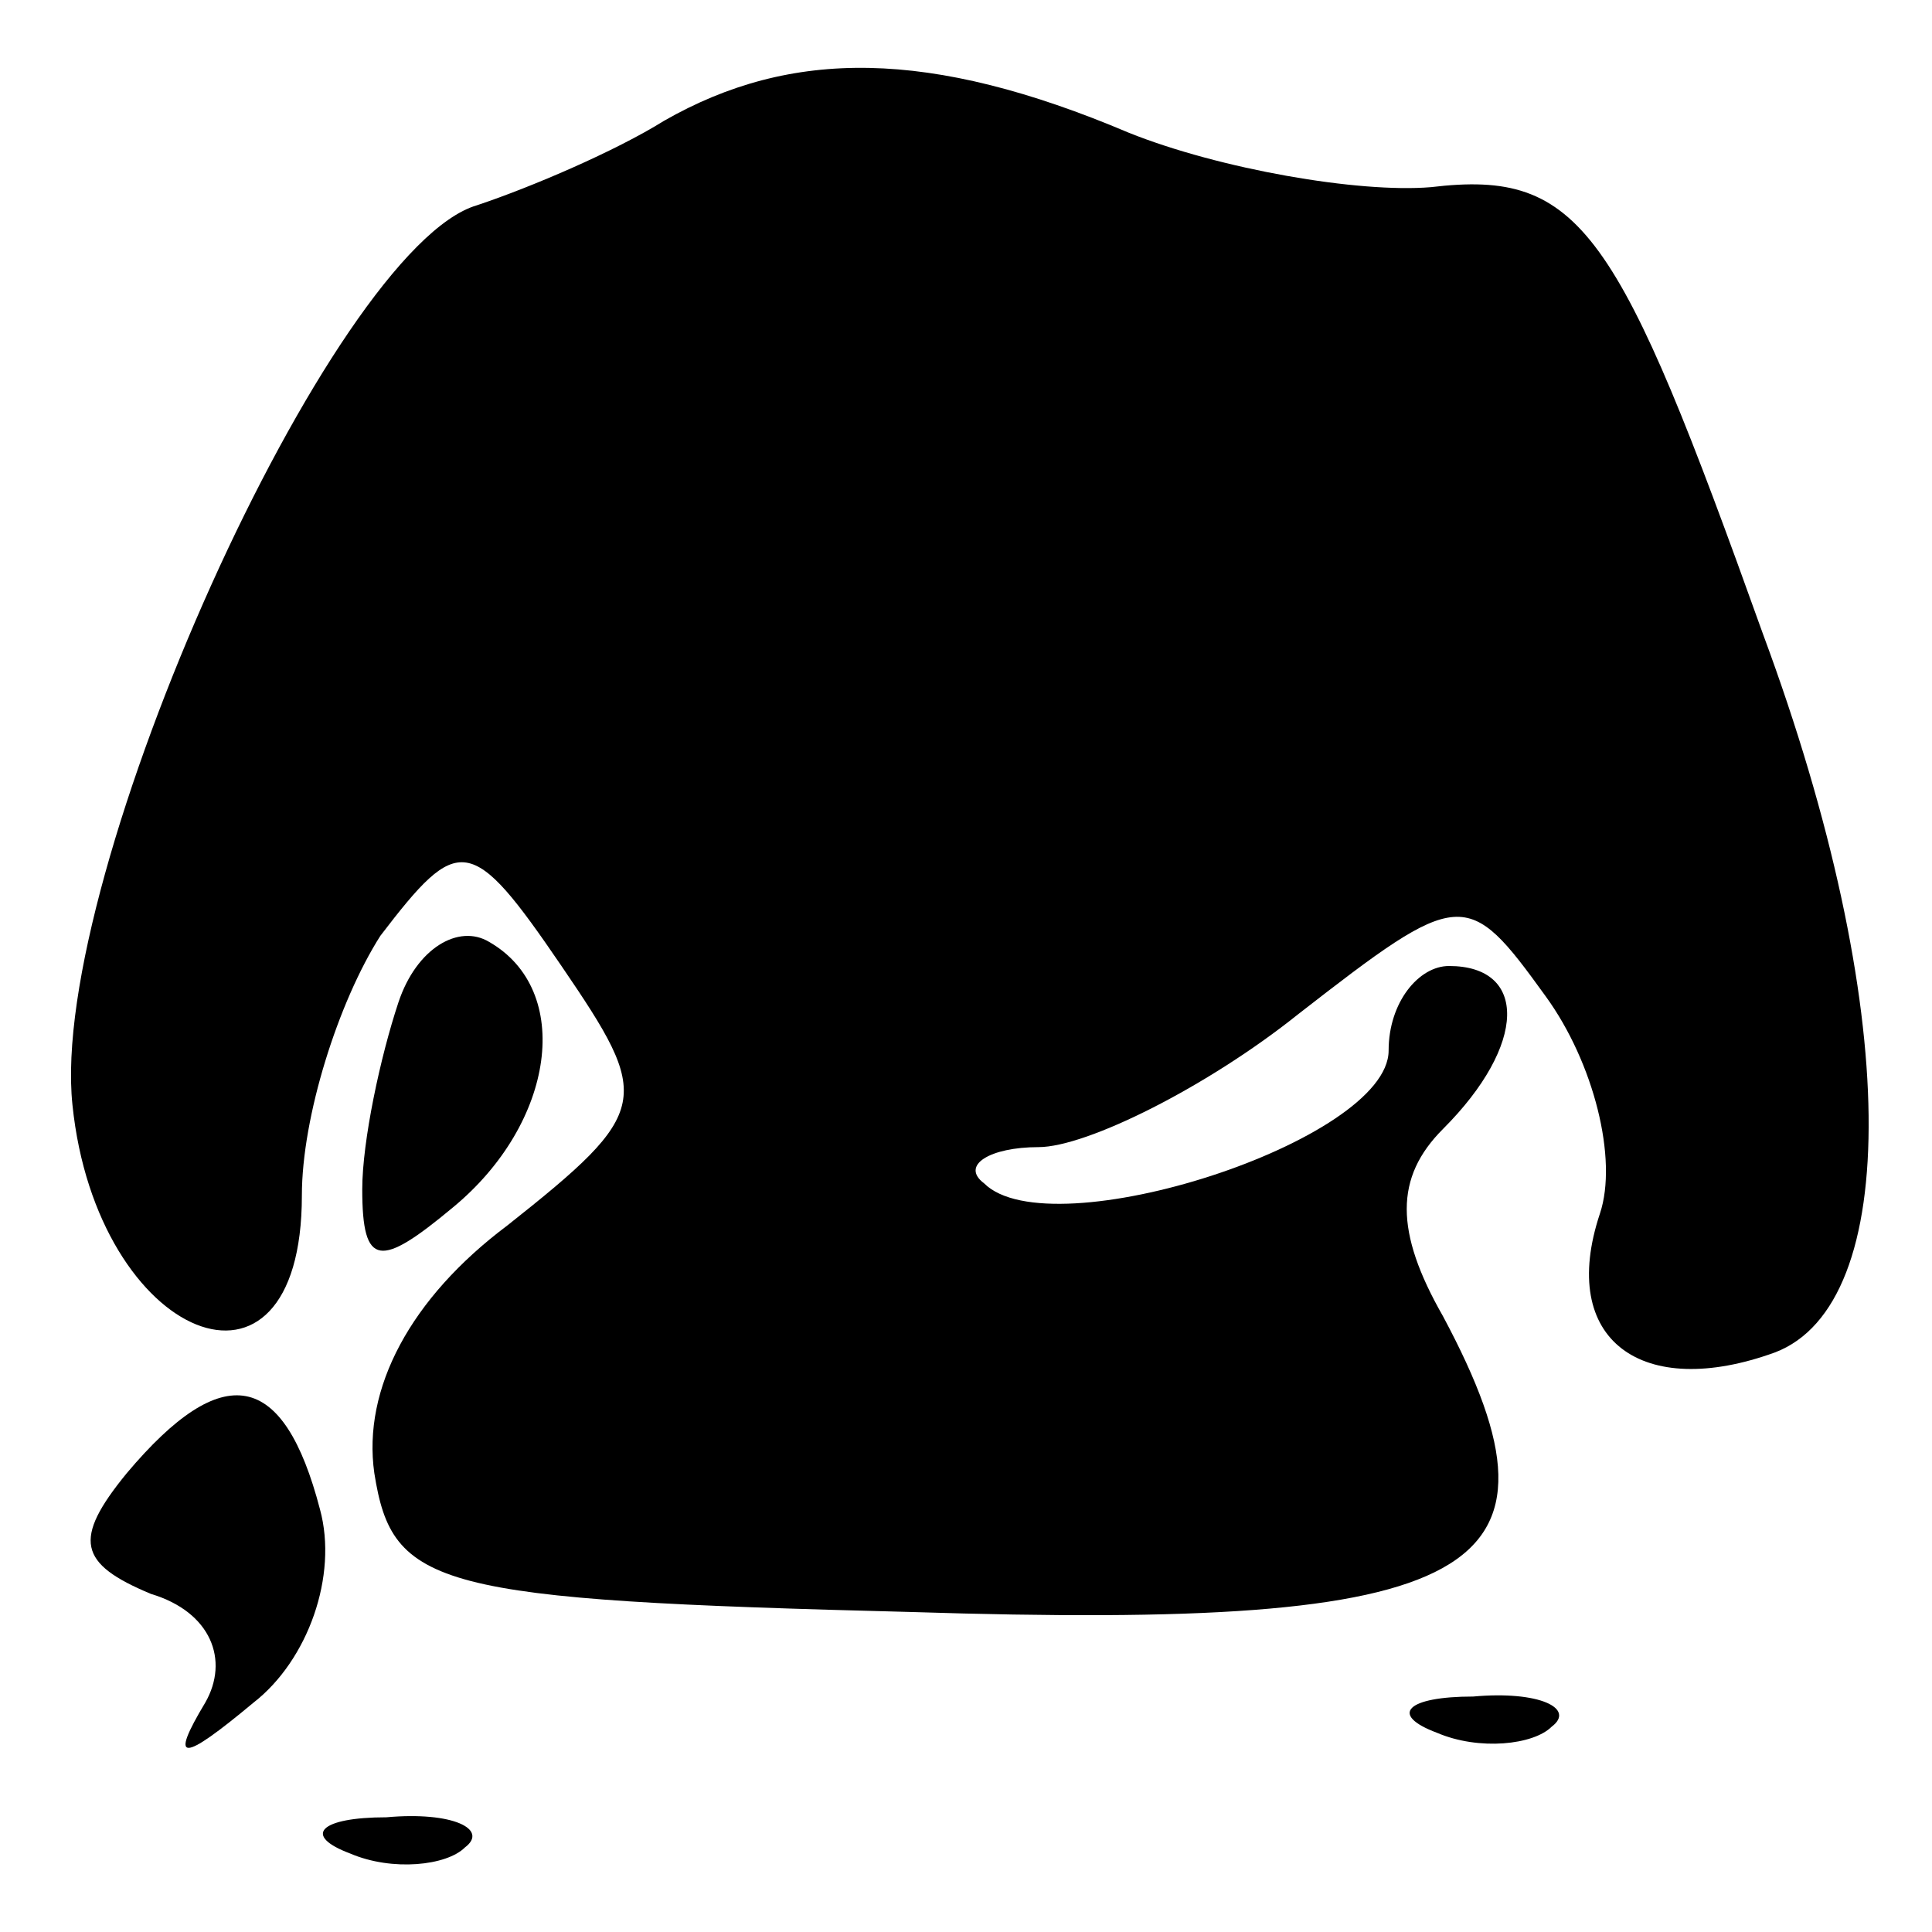 <?xml version="1.0" standalone="no"?>
<!DOCTYPE svg PUBLIC "-//W3C//DTD SVG 20010904//EN"
 "http://www.w3.org/TR/2001/REC-SVG-20010904/DTD/svg10.dtd">
<svg version="1.0" xmlns="http://www.w3.org/2000/svg"
 width="32pt" height="32pt" viewBox="0 0 32 32"
 preserveAspectRatio="xMidYMid meet">
<g transform="translate(0,32) scale(0.1,-0.1)"
fill="#000000" stroke="none">
<path fill="#000000" stroke="none" d="M110 300 c-8 -5 -22 -11 -31 -14 -24
-7 -71 -111 -67 -149 4 -39 38 -53 38 -15 0 13 6 32 13 43 13 17 15 17 30 -5
15 -22 15 -24 -9 -43 -16 -12 -24 -27 -22 -41 3 -19 10 -21 89 -23 94 -3 111
6 88 49 -8 14 -8 23 0 31 14 14 14 27 1 27 -5 0 -10 -6 -10 -14 0 -15 -56 -33
-67 -22 -4 3 1 6 9 6 8 0 28 10 43 22 27 21 28 21 41 3 8 -11 12 -27 9 -36 -7
-21 7 -31 29 -23 21 8 21 57 -2 119 -24 67 -30 77 -55 74 -12 -1 -35 3 -50 9
-33 14 -56 14 -77 2z"/>
<path fill="#000000" stroke="none" d="M66 154 c-3 -9 -6 -23 -6 -31 0 -13 3
-13 15 -3 17 14 20 36 6 44 -5 3 -12 -1 -15 -10z"/>
<path fill="#000000" stroke="none" d="M21 76 c-9 -11 -8 -15 4 -20 10 -3 13
-11 9 -18 -6 -10 -4 -10 8 0 9 7 14 21 11 32 -6 23 -16 25 -32 6z"/>
<path fill="#000000" stroke="none" d="M238 33 c7 -3 16 -2 19 1 4 3 -2 6 -13
5 -11 0 -14 -3 -6 -6z"/>
<path fill="#000000" stroke="none" d="M58 13 c7 -3 16 -2 19 1 4 3 -2 6 -13
5 -11 0 -14 -3 -6 -6z"/>
</g>
</svg>
